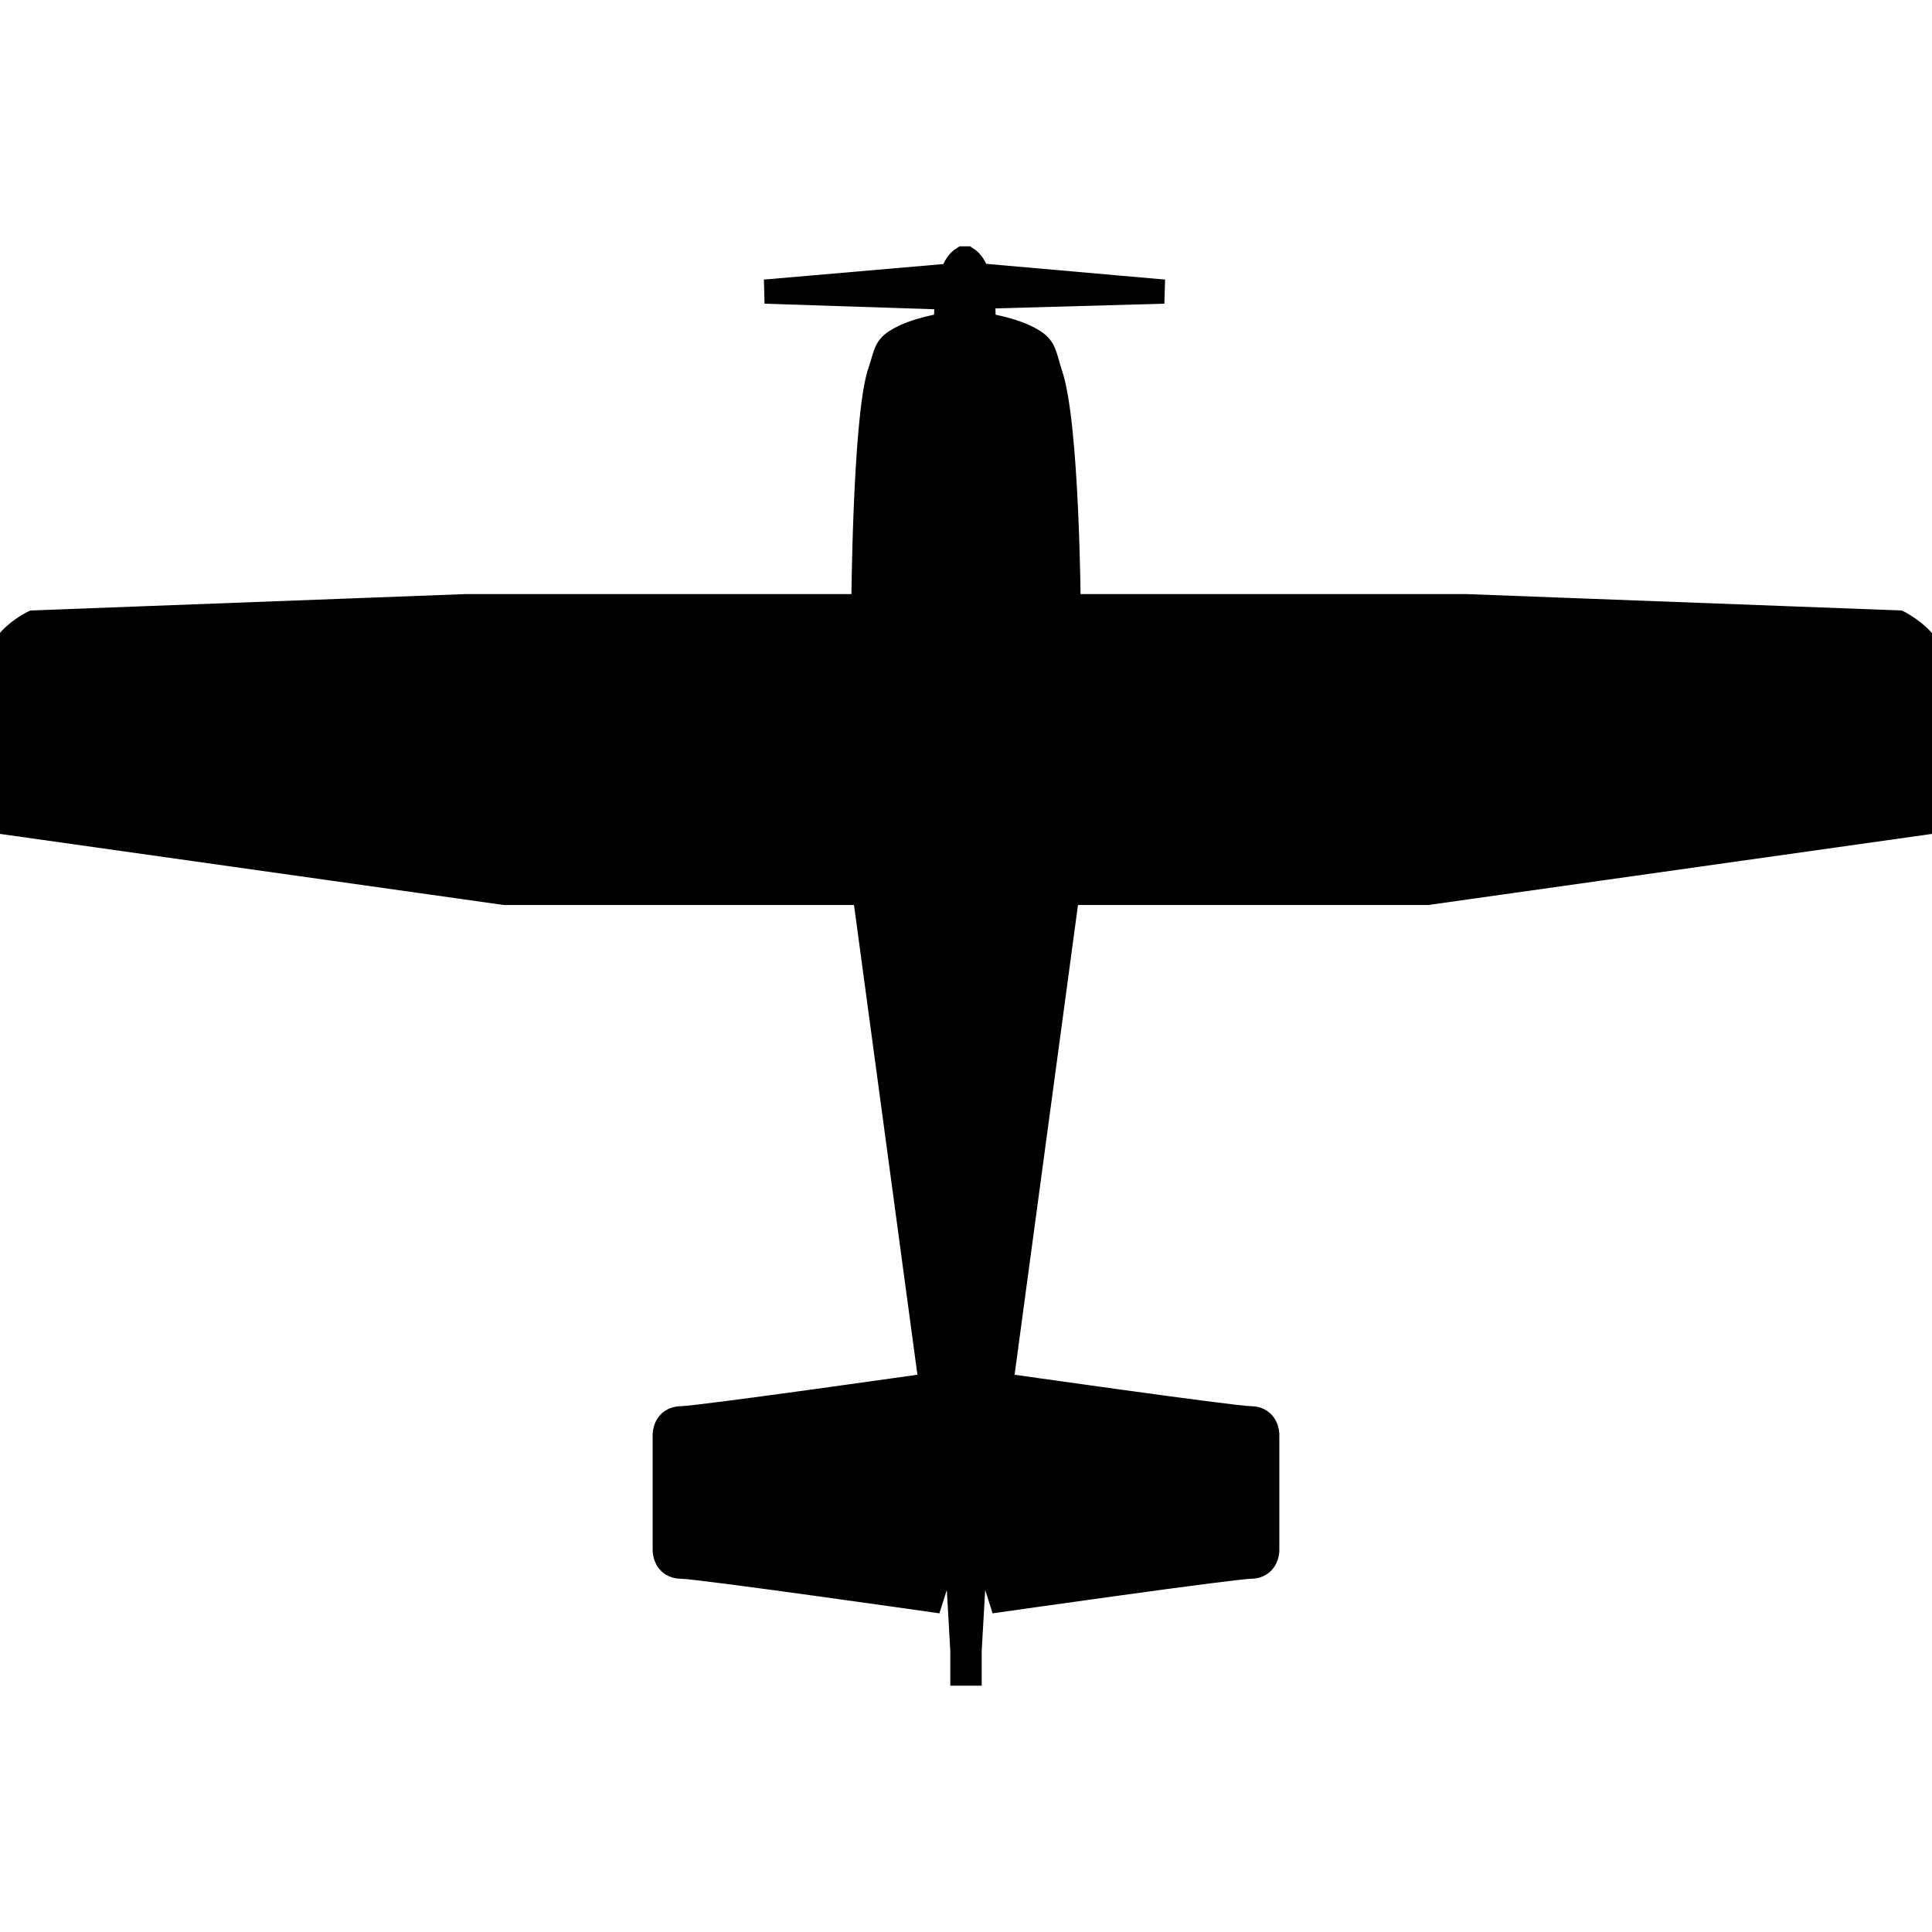 <ns0:svg xmlns:ns0="http://www.w3.org/2000/svg" stroke="{strokeColor}" stroke-width=".4" viewBox="0 0 32 32">    <ns0:g fill="{fillColor}">        <ns0:path d="M15.97 27.72h.09v-.38l.12-2.1.4 1.26s3.86-.55 4.13-.55c.28 0 .28-.27.28-.27v-1.92s0-.27-.28-.27-4.13-.55-4.13-.55l1.1-8.15h5.96L32 13.61v-2.65c0-.37-.55-.65-.55-.65l-7.16-.27H17.7s-.02-3.02-.3-3.84c-.1-.31-.09-.43-.28-.55-.31-.2-.83-.27-.83-.27s.04-.9-.28-1.1h-.06c-.31.19-.28 1.1-.28 1.1s-.52.07-.83.27c-.19.12-.17.24-.28.55-.24.82-.26 3.84-.26 3.84H7.71l-7.16.27s-.55.27-.55.65v2.65l8.36 1.18h5.96l1.1 8.15s-3.86.55-4.13.55c-.28 0-.28.27-.28.27v1.92s0 .27.28.27 4.13.55 4.13.55l.4-1.26.12 2.1v.38h.09z" />        <ns0:path d="M12.67 4.83l3.04.1 3.57-.1-3.07-.27h-.42z" />    </ns0:g></ns0:svg>